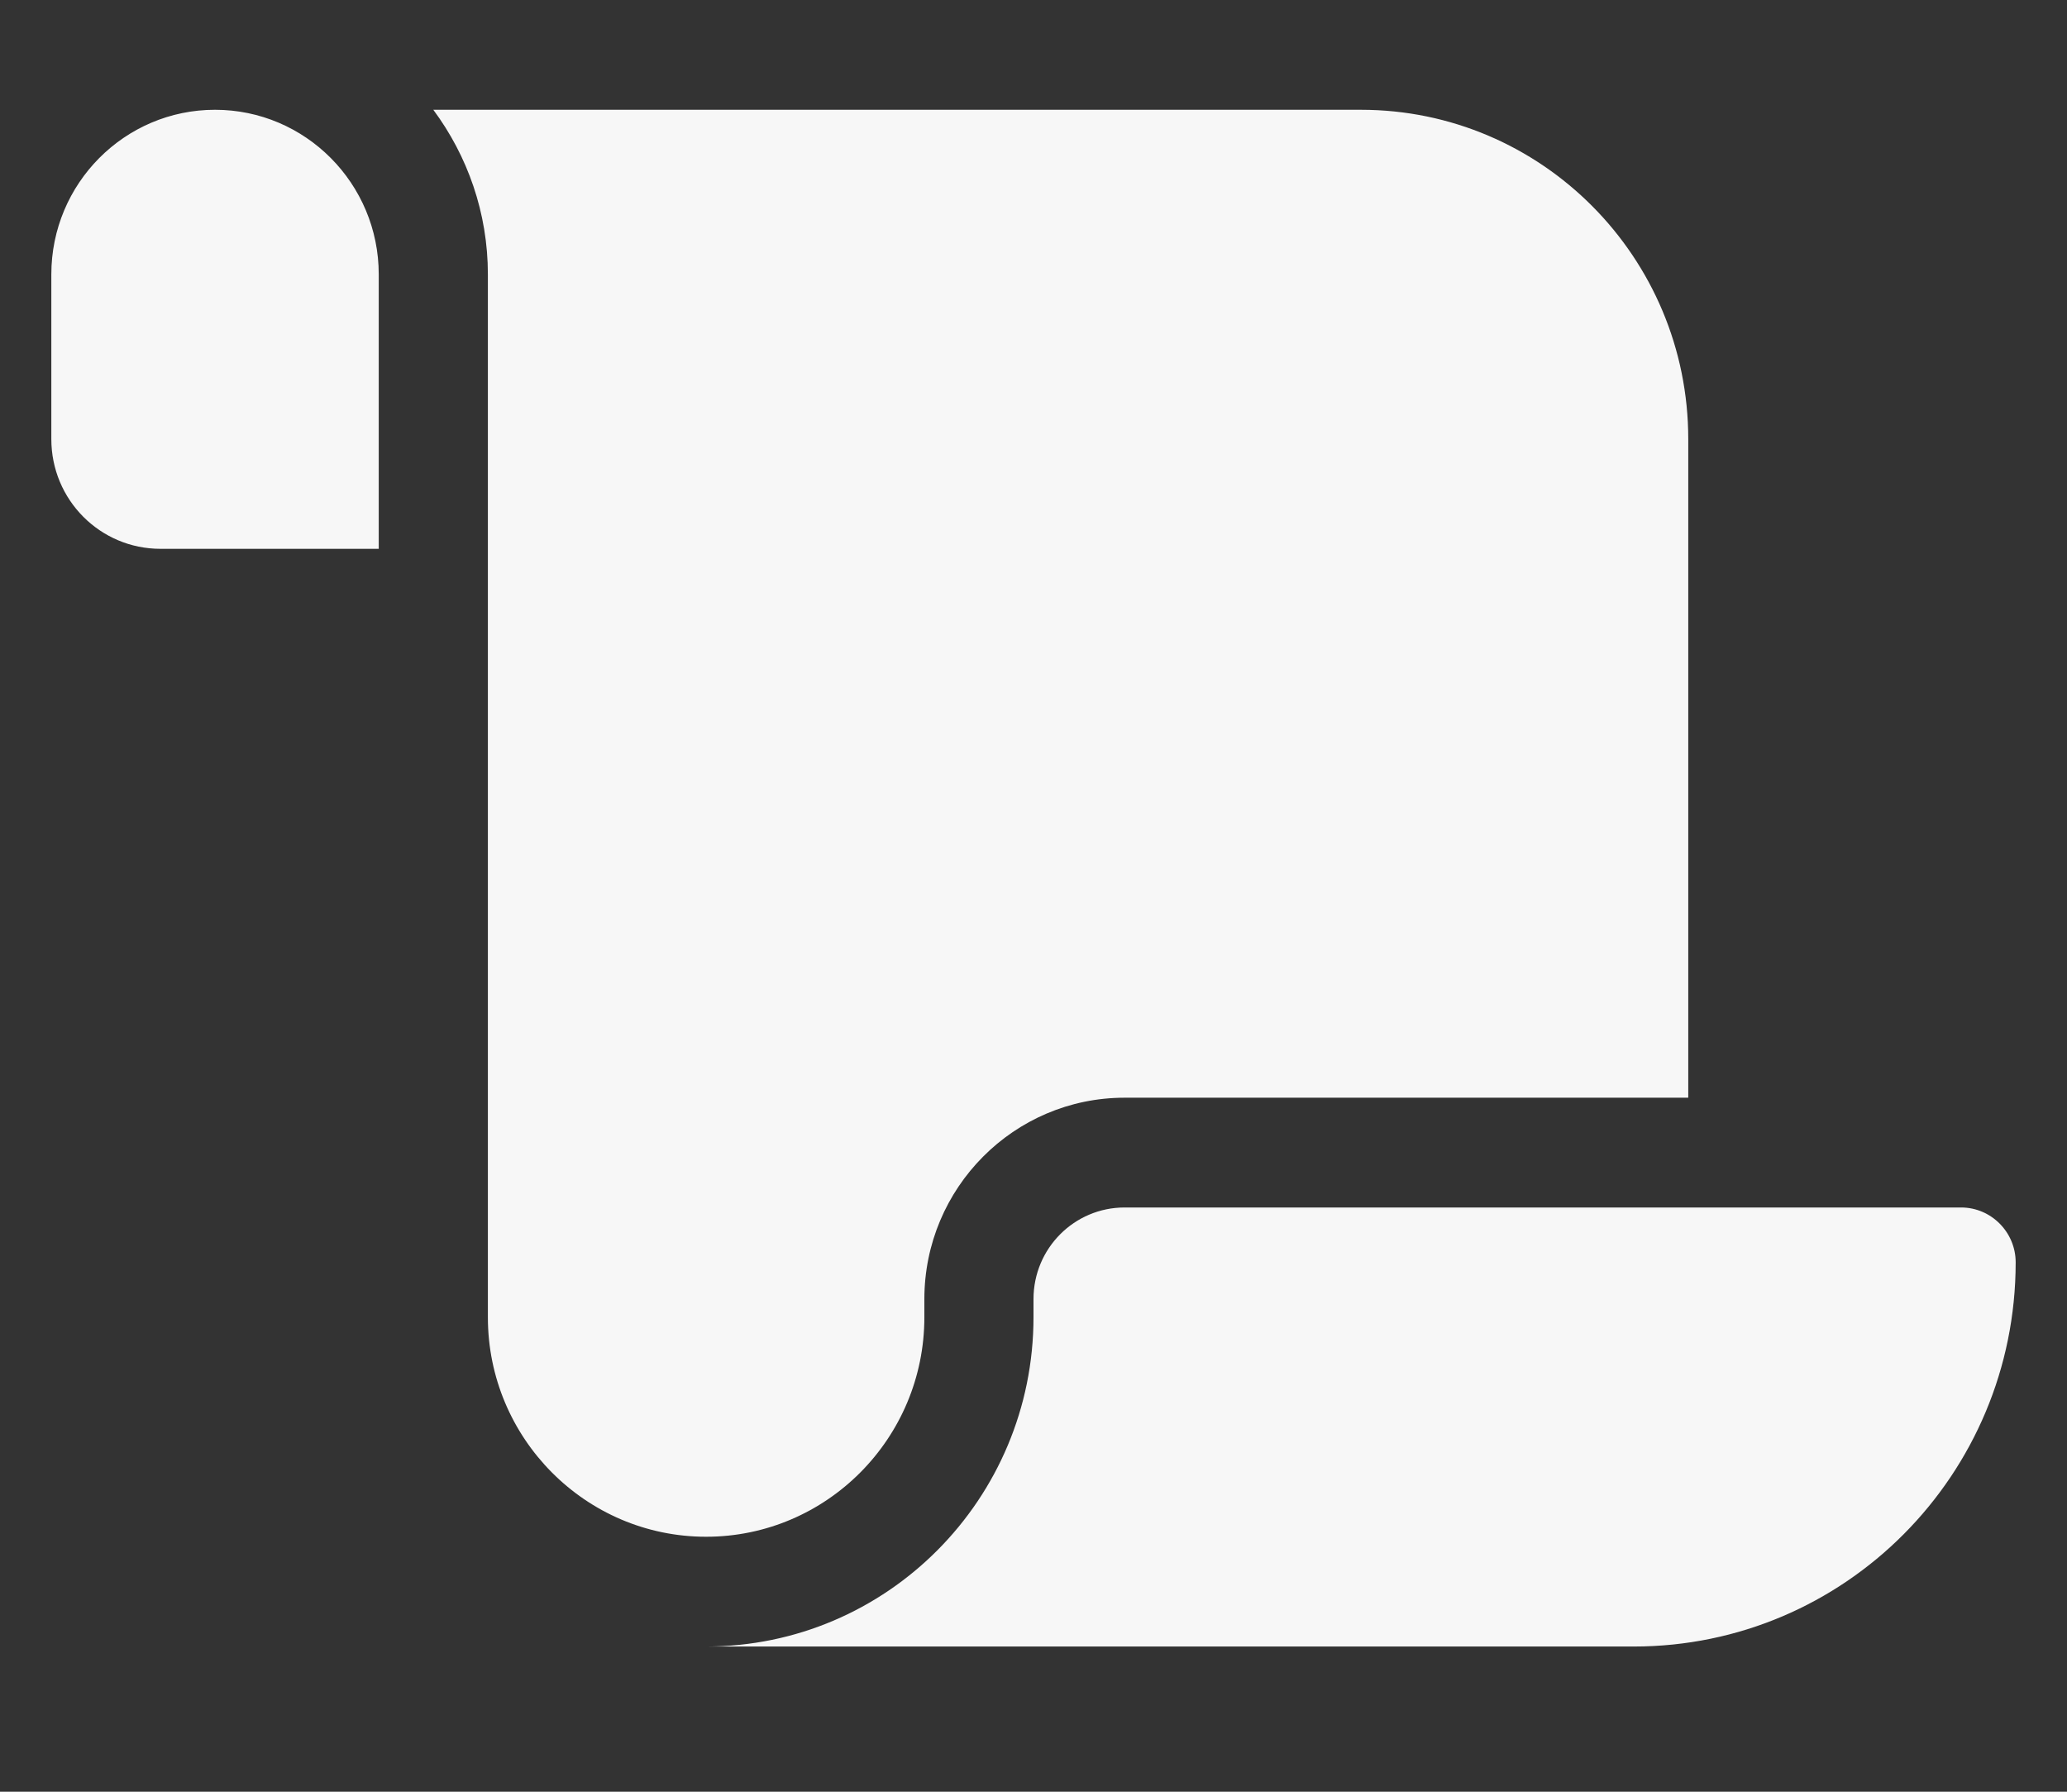 <svg width="30" height="26" viewBox="0 0 30 26" fill="none" xmlns="http://www.w3.org/2000/svg">
<rect x="0" y="0" width="30" height="26" fill="#333333" stroke="none"/>
<g clip-path="url(#clip0_123_361)">
<path d="M0.745 3.982V6.372C0.745 7.253 1.453 7.964 2.329 7.964H3.121H5.497V3.982C5.497 2.663 4.432 1.593 3.121 1.593C1.809 1.593 0.745 2.663 0.745 3.982ZM6.289 1.593C6.784 2.26 7.081 3.086 7.081 3.982V19.115C7.081 20.872 8.501 22.3 10.248 22.3C11.996 22.3 13.416 20.872 13.416 19.115V18.851C13.416 17.238 14.718 15.929 16.322 15.929H24.503V6.372C24.503 3.733 22.375 1.593 19.752 1.593H6.289ZM23.711 23.893C26.775 23.893 29.255 21.399 29.255 18.318C29.255 17.88 28.899 17.522 28.463 17.522H16.322C15.594 17.522 15 18.114 15 18.851V19.115C15 21.753 12.872 23.893 10.248 23.893H18.96H23.711Z" fill="#F7F7F7"/>
</g>
<defs>
<clipPath id="clip0_123_361">
<rect width="28.51" height="25.486" fill="white" transform="translate(0.745)"/>
</clipPath>
</defs>
</svg>

